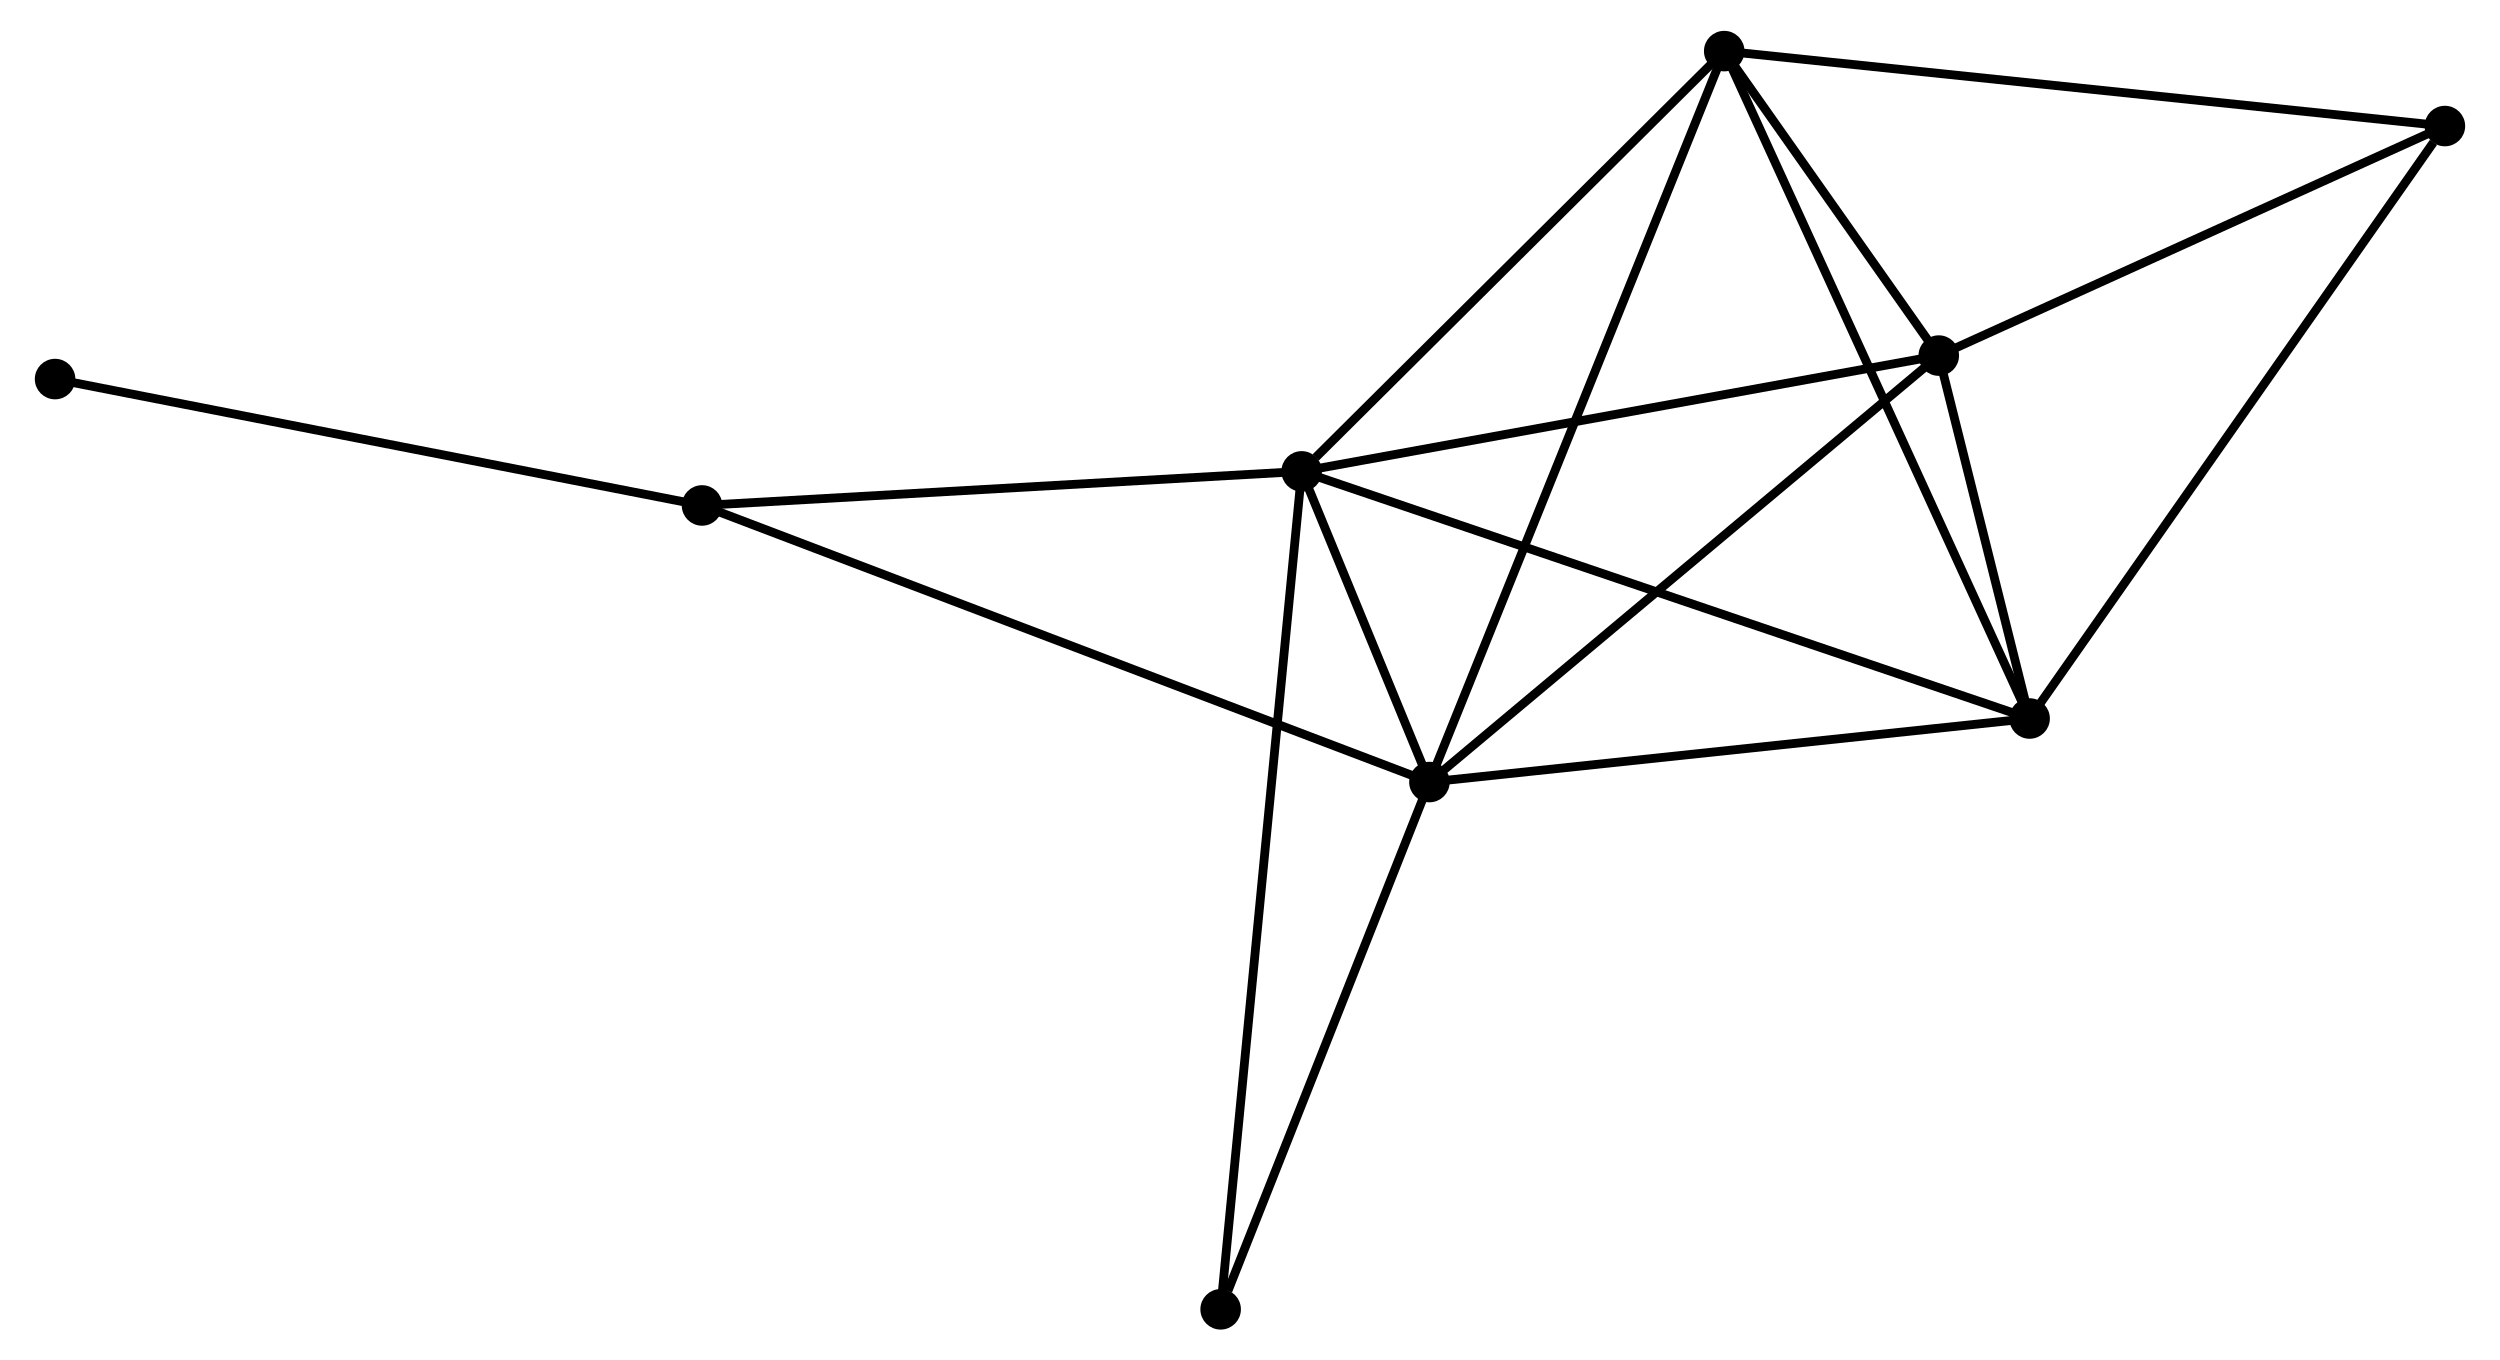 <?xml version="1.0" encoding="UTF-8" standalone="no"?>
<!DOCTYPE svg PUBLIC "-//W3C//DTD SVG 1.1//EN"
 "http://www.w3.org/Graphics/SVG/1.1/DTD/svg11.dtd">
<!-- Generated by graphviz version 2.36.0 (20140111.2315)
 -->
<!-- Title: %3 Pages: 1 -->
<svg width="283pt" height="154pt"
 viewBox="0.00 0.00 282.78 154.37" xmlns="http://www.w3.org/2000/svg" xmlns:xlink="http://www.w3.org/1999/xlink">
<g id="graph0" class="graph" transform="scale(1 1) rotate(0) translate(4 150.371)">
<title>%3</title>
<!-- 0 -->
<g id="node1" class="node"><title>0</title>
<ellipse fill="black" stroke="black" cx="143.255" cy="-96.882" rx="1.8" ry="1.8"/>
</g>
<!-- 1 -->
<g id="node2" class="node"><title>1</title>
<ellipse fill="black" stroke="black" cx="157.751" cy="-61.63" rx="1.8" ry="1.8"/>
</g>
<!-- 0&#45;&#45;1 -->
<g id="edge1" class="edge"><title>0&#45;&#45;1</title>
<path fill="none" stroke="black" d="M144.034,-94.987C146.575,-88.809 154.593,-69.309 157.037,-63.366"/>
</g>
<!-- 2 -->
<g id="node3" class="node"><title>2</title>
<ellipse fill="black" stroke="black" cx="225.853" cy="-68.84" rx="1.8" ry="1.8"/>
</g>
<!-- 0&#45;&#45;2 -->
<g id="edge2" class="edge"><title>0&#45;&#45;2</title>
<path fill="none" stroke="black" d="M144.98,-96.297C155.729,-92.647 213.415,-73.063 224.137,-69.422"/>
</g>
<!-- 3 -->
<g id="node4" class="node"><title>3</title>
<ellipse fill="black" stroke="black" cx="191.201" cy="-144.571" rx="1.8" ry="1.8"/>
</g>
<!-- 0&#45;&#45;3 -->
<g id="edge3" class="edge"><title>0&#45;&#45;3</title>
<path fill="none" stroke="black" d="M144.85,-98.469C152.259,-105.839 183.237,-136.65 189.925,-143.301"/>
</g>
<!-- 4 -->
<g id="node5" class="node"><title>4</title>
<ellipse fill="black" stroke="black" cx="215.546" cy="-110.022" rx="1.8" ry="1.8"/>
</g>
<!-- 0&#45;&#45;4 -->
<g id="edge4" class="edge"><title>0&#45;&#45;4</title>
<path fill="none" stroke="black" d="M145.042,-97.207C154.956,-99.009 203.135,-107.766 213.556,-109.66"/>
</g>
<!-- 6 -->
<g id="node6" class="node"><title>6</title>
<ellipse fill="black" stroke="black" cx="75.211" cy="-93.016" rx="1.8" ry="1.8"/>
</g>
<!-- 0&#45;&#45;6 -->
<g id="edge5" class="edge"><title>0&#45;&#45;6</title>
<path fill="none" stroke="black" d="M141.292,-96.771C131.355,-96.206 86.702,-93.669 77.053,-93.121"/>
</g>
<!-- 7 -->
<g id="node7" class="node"><title>7</title>
<ellipse fill="black" stroke="black" cx="134.059" cy="-1.8" rx="1.8" ry="1.8"/>
</g>
<!-- 0&#45;&#45;7 -->
<g id="edge6" class="edge"><title>0&#45;&#45;7</title>
<path fill="none" stroke="black" d="M143.063,-94.897C141.866,-82.522 135.443,-16.117 134.25,-3.775"/>
</g>
<!-- 1&#45;&#45;2 -->
<g id="edge7" class="edge"><title>1&#45;&#45;2</title>
<path fill="none" stroke="black" d="M159.716,-61.838C169.66,-62.891 214.352,-67.623 224.009,-68.645"/>
</g>
<!-- 1&#45;&#45;3 -->
<g id="edge8" class="edge"><title>1&#45;&#45;3</title>
<path fill="none" stroke="black" d="M158.45,-63.363C162.803,-74.156 186.164,-132.082 190.506,-142.848"/>
</g>
<!-- 1&#45;&#45;4 -->
<g id="edge9" class="edge"><title>1&#45;&#45;4</title>
<path fill="none" stroke="black" d="M159.18,-62.827C167.106,-69.463 205.624,-101.714 213.955,-108.689"/>
</g>
<!-- 1&#45;&#45;6 -->
<g id="edge10" class="edge"><title>1&#45;&#45;6</title>
<path fill="none" stroke="black" d="M156.027,-62.286C145.285,-66.37 87.639,-88.29 76.925,-92.365"/>
</g>
<!-- 1&#45;&#45;7 -->
<g id="edge11" class="edge"><title>1&#45;&#45;7</title>
<path fill="none" stroke="black" d="M157.067,-59.904C153.668,-51.321 138.602,-13.272 134.888,-3.894"/>
</g>
<!-- 2&#45;&#45;3 -->
<g id="edge12" class="edge"><title>2&#45;&#45;3</title>
<path fill="none" stroke="black" d="M224.996,-70.712C220.202,-81.189 196.743,-132.458 192.028,-142.764"/>
</g>
<!-- 2&#45;&#45;4 -->
<g id="edge13" class="edge"><title>2&#45;&#45;4</title>
<path fill="none" stroke="black" d="M225.41,-70.609C223.745,-77.26 217.867,-100.746 216.071,-107.923"/>
</g>
<!-- 5 -->
<g id="node8" class="node"><title>5</title>
<ellipse fill="black" stroke="black" cx="272.977" cy="-136.068" rx="1.8" ry="1.8"/>
</g>
<!-- 2&#45;&#45;5 -->
<g id="edge14" class="edge"><title>2&#45;&#45;5</title>
<path fill="none" stroke="black" d="M227.018,-70.502C233.481,-79.722 264.887,-124.527 271.679,-134.218"/>
</g>
<!-- 3&#45;&#45;4 -->
<g id="edge15" class="edge"><title>3&#45;&#45;4</title>
<path fill="none" stroke="black" d="M192.247,-143.086C196.179,-137.507 210.062,-117.803 214.305,-111.782"/>
</g>
<!-- 3&#45;&#45;5 -->
<g id="edge16" class="edge"><title>3&#45;&#45;5</title>
<path fill="none" stroke="black" d="M193.222,-144.361C204.536,-143.184 259.897,-137.428 271.026,-136.271"/>
</g>
<!-- 4&#45;&#45;5 -->
<g id="edge17" class="edge"><title>4&#45;&#45;5</title>
<path fill="none" stroke="black" d="M217.457,-110.888C226.176,-114.843 262.144,-131.155 271,-135.172"/>
</g>
<!-- 8 -->
<g id="node9" class="node"><title>8</title>
<ellipse fill="black" stroke="black" cx="1.8" cy="-107.357" rx="1.8" ry="1.8"/>
</g>
<!-- 6&#45;&#45;8 -->
<g id="edge18" class="edge"><title>6&#45;&#45;8</title>
<path fill="none" stroke="black" d="M73.396,-93.371C63.328,-95.338 14.403,-104.895 3.821,-106.962"/>
</g>
</g>
</svg>
